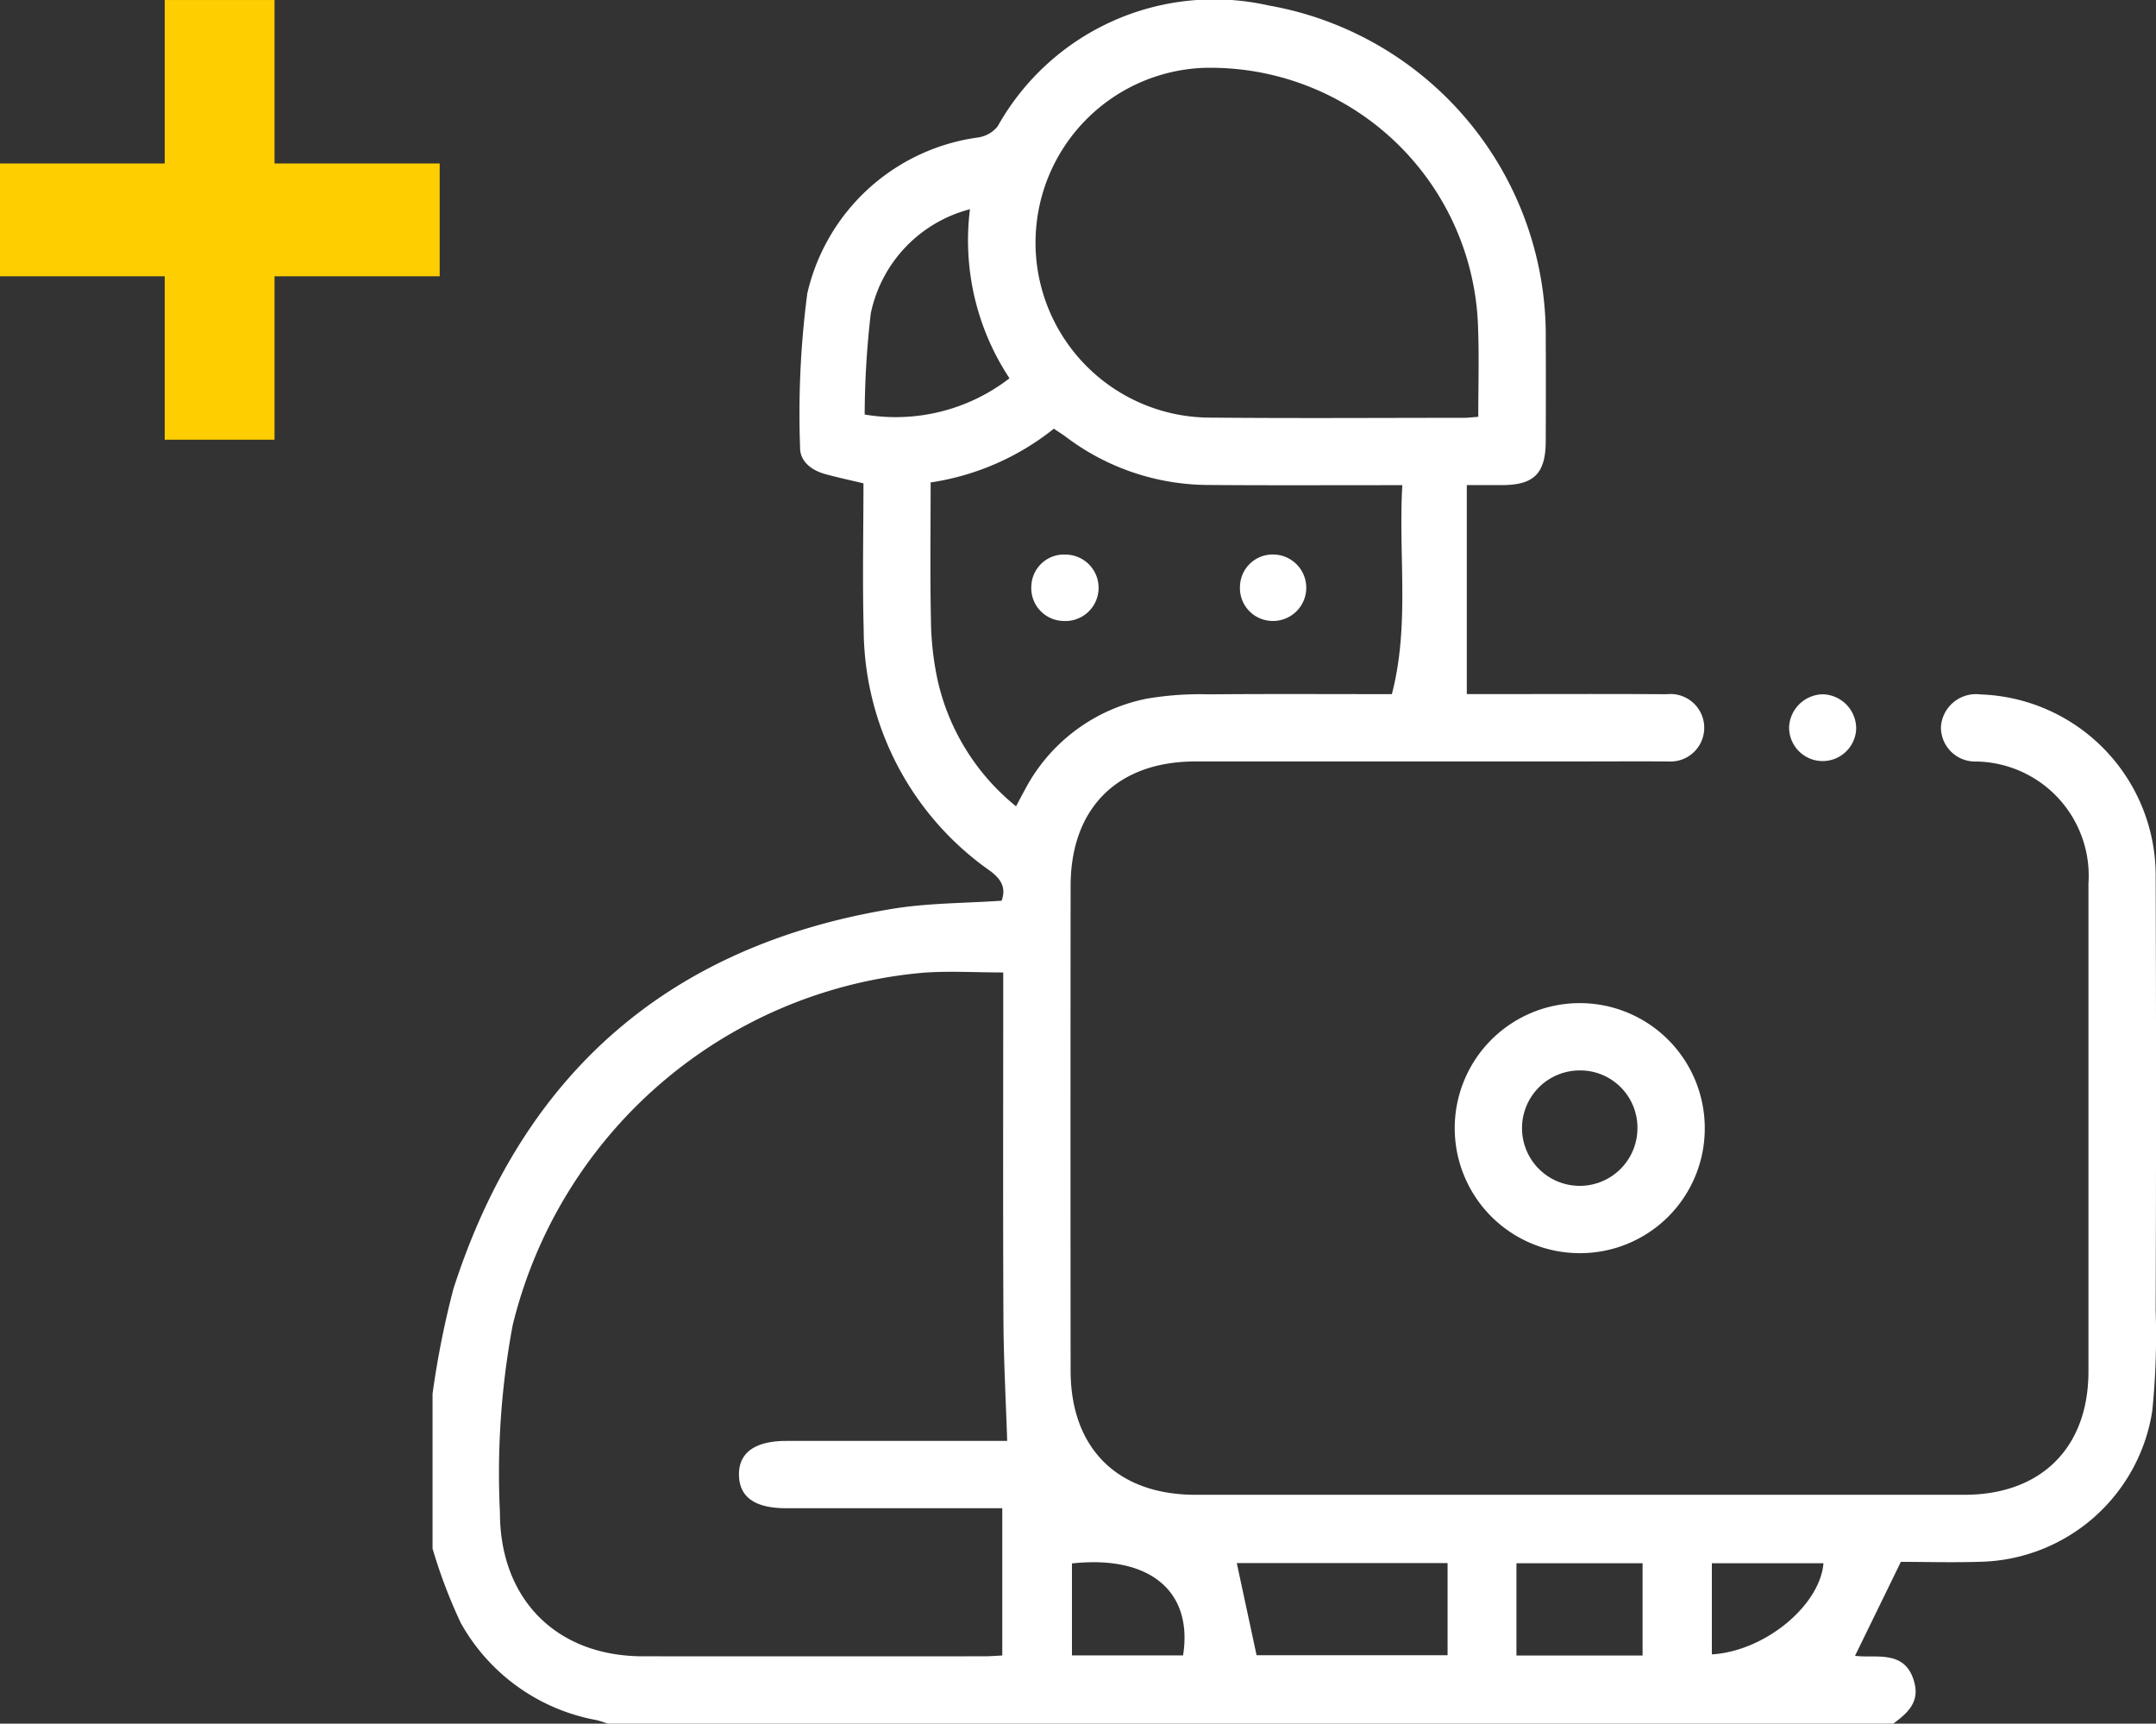<svg xmlns="http://www.w3.org/2000/svg" width="114.959" height="91.902" viewBox="0 0 114.959 91.902">
  <rect x="0" y="0" width="114.959" height="91.902" fill="#333333" stroke="none"/>
  <g id="Grupo_89328" data-name="Grupo 89328" transform="translate(-221.076 -3021)">
    <g id="Grupo_78348" data-name="Grupo 78348" transform="translate(221.076 3021)">
      <path id="Trazado_113319" data-name="Trazado 113319" d="M1572.434,1094v-8.714h-8.783v-6.015h8.783v-8.714h5.855v8.714h8.806v6.015h-8.806V1094Z" transform="translate(-1563.651 -1070.555)" fill="#ffce00"/>
    </g>
    <g id="Grupo_89213" data-name="Grupo 89213" transform="translate(0 -35.155)">
      <g id="upfbXb" transform="translate(-2239.538 1151.863)">
        <g id="Grupo_89208" data-name="Grupo 89208" transform="translate(2483.678 1904.292)">
          <path id="Trazado_122296" data-name="Trazado 122296" d="M2483.678,1978.606a47.707,47.707,0,0,1,1.114-5.6c3.693-11.471,11.485-18.3,23.412-20.258,1.9-.312,3.858-.295,5.819-.432.237-.686,0-1.13-.63-1.6a15.794,15.794,0,0,1-6.727-12.853c-.071-2.6-.012-5.194-.012-7.8-.734-.176-1.4-.316-2.058-.5-.718-.2-1.333-.674-1.321-1.414a49.4,49.4,0,0,1,.383-8.205,10.842,10.842,0,0,1,9.085-8.319,1.649,1.649,0,0,0,1.069-.6,13.224,13.224,0,0,1,14.453-6.44,17.871,17.871,0,0,1,14.769,17.842c.011,1.794.006,3.589,0,5.383-.006,1.72-.619,2.339-2.31,2.347-.561,0-1.122,0-1.9,0V1941.3h1.24c3.14,0,6.28-.014,9.421.007a1.8,1.8,0,1,1,.082,3.585c-1.705-.011-3.41,0-5.114,0q-10.049,0-20.1,0c-4.152,0-6.65,2.484-6.653,6.635q-.012,12.92,0,25.84c0,4.151,2.5,6.624,6.654,6.625h41c4.094,0,6.617-2.508,6.618-6.578q0-13.01,0-26.019a6.094,6.094,0,0,0-5.985-6.5,1.822,1.822,0,0,1-1.881-1.855,1.871,1.871,0,0,1,2.109-1.722,9.667,9.667,0,0,1,9.34,9.778q.041,11.529,0,23.058a40.274,40.274,0,0,1-.181,5.368,9.5,9.5,0,0,1-9.011,8.037c-1.522.055-3.047.009-4.394.009l-2.444,5.009c1.1.154,2.743-.385,3.182,1.5.237,1.018-.428,1.591-1.143,2.117H2493.01a5.743,5.743,0,0,0-.574-.186,10.423,10.423,0,0,1-7.252-5.181,27.779,27.779,0,0,1-1.506-3.966Zm30.639,2.512c-.073-2.235-.191-4.374-.2-6.513-.028-5.831-.01-11.663-.01-17.494v-.969c-1.514,0-2.893-.087-4.257.014a24.748,24.748,0,0,0-21.9,18.795,42.978,42.978,0,0,0-.679,9.991c0,4.62,3.02,7.658,7.617,7.661q9.105.007,18.212,0c.314,0,.628-.027.956-.042v-7.852h-11.514c-1.661,0-2.495-.579-2.525-1.75-.031-1.2.841-1.839,2.524-1.839Zm25.119-54.6c0-1.62.046-3.142-.008-4.662a14.274,14.274,0,0,0-14.656-13.945,9.328,9.328,0,0,0,.414,18.648c4.513.042,9.026.011,13.54.01C2538.928,1926.566,2539.132,1926.538,2539.435,1926.516Zm-29.2,3.5c0,2.483-.037,4.9.016,7.32a16.073,16.073,0,0,0,.37,3.283,12.047,12.047,0,0,0,4.168,6.663c.18-.337.315-.6.459-.859a9.4,9.4,0,0,1,6.529-4.884,16.98,16.98,0,0,1,3.3-.228c3.226-.028,6.452-.01,9.751-.01.962-3.7.339-7.4.558-11.142h-1.107c-3.08,0-6.16.015-9.24-.011a12.658,12.658,0,0,1-7.593-2.566c-.208-.154-.429-.291-.642-.434A13.771,13.771,0,0,1,2510.239,1930.015Zm4.206-5.555a13.322,13.322,0,0,1-2.109-9.015,7.262,7.262,0,0,0-5.287,5.546,47.881,47.881,0,0,0-.327,5.4A9.924,9.924,0,0,0,2514.444,1924.46Zm23.357,63.169h-11.24l1.056,4.914H2537.8Zm3.672,4.929h6.726v-4.919h-6.726Zm-23.7-4.906v4.9h5.925C2524.237,1989.124,2521.908,1987.2,2517.771,1987.652Zm34.12,4.847c2.822-.171,5.76-2.6,5.951-4.859h-5.951Z" transform="translate(-2483.678 -1904.292)" fill="#fff"/>
          <path id="Trazado_122297" data-name="Trazado 122297" d="M2793.36,2215.071a6.666,6.666,0,1,1,6.669-6.676A6.648,6.648,0,0,1,2793.36,2215.071Zm.03-9.743a3.077,3.077,0,1,0,3.049,3.1A3.054,3.054,0,0,0,2793.391,2205.327Z" transform="translate(-2732.194 -2148.254)" fill="#fff"/>
          <path id="Trazado_122298" data-name="Trazado 122298" d="M2887.733,2110.168a1.826,1.826,0,0,1,1.778,1.85,1.789,1.789,0,0,1-3.576-.109A1.833,1.833,0,0,1,2887.733,2110.168Z" transform="translate(-2813.603 -2073.149)" fill="#fff"/>
          <path id="Trazado_122299" data-name="Trazado 122299" d="M2661.226,2070.415a1.74,1.74,0,0,1,1.829-1.688,1.772,1.772,0,1,1-.159,3.538A1.749,1.749,0,0,1,2661.226,2070.415Z" transform="translate(-2629.299 -2039.158)" fill="#fff"/>
          <path id="Trazado_122300" data-name="Trazado 122300" d="M2723.105,2070.412a1.74,1.74,0,0,1,1.832-1.685,1.771,1.771,0,1,1-.166,3.538A1.749,1.749,0,0,1,2723.105,2070.412Z" transform="translate(-2680.052 -2039.159)" fill="#fff"/>
        </g>
      </g>
    </g>
  </g>
</svg>
